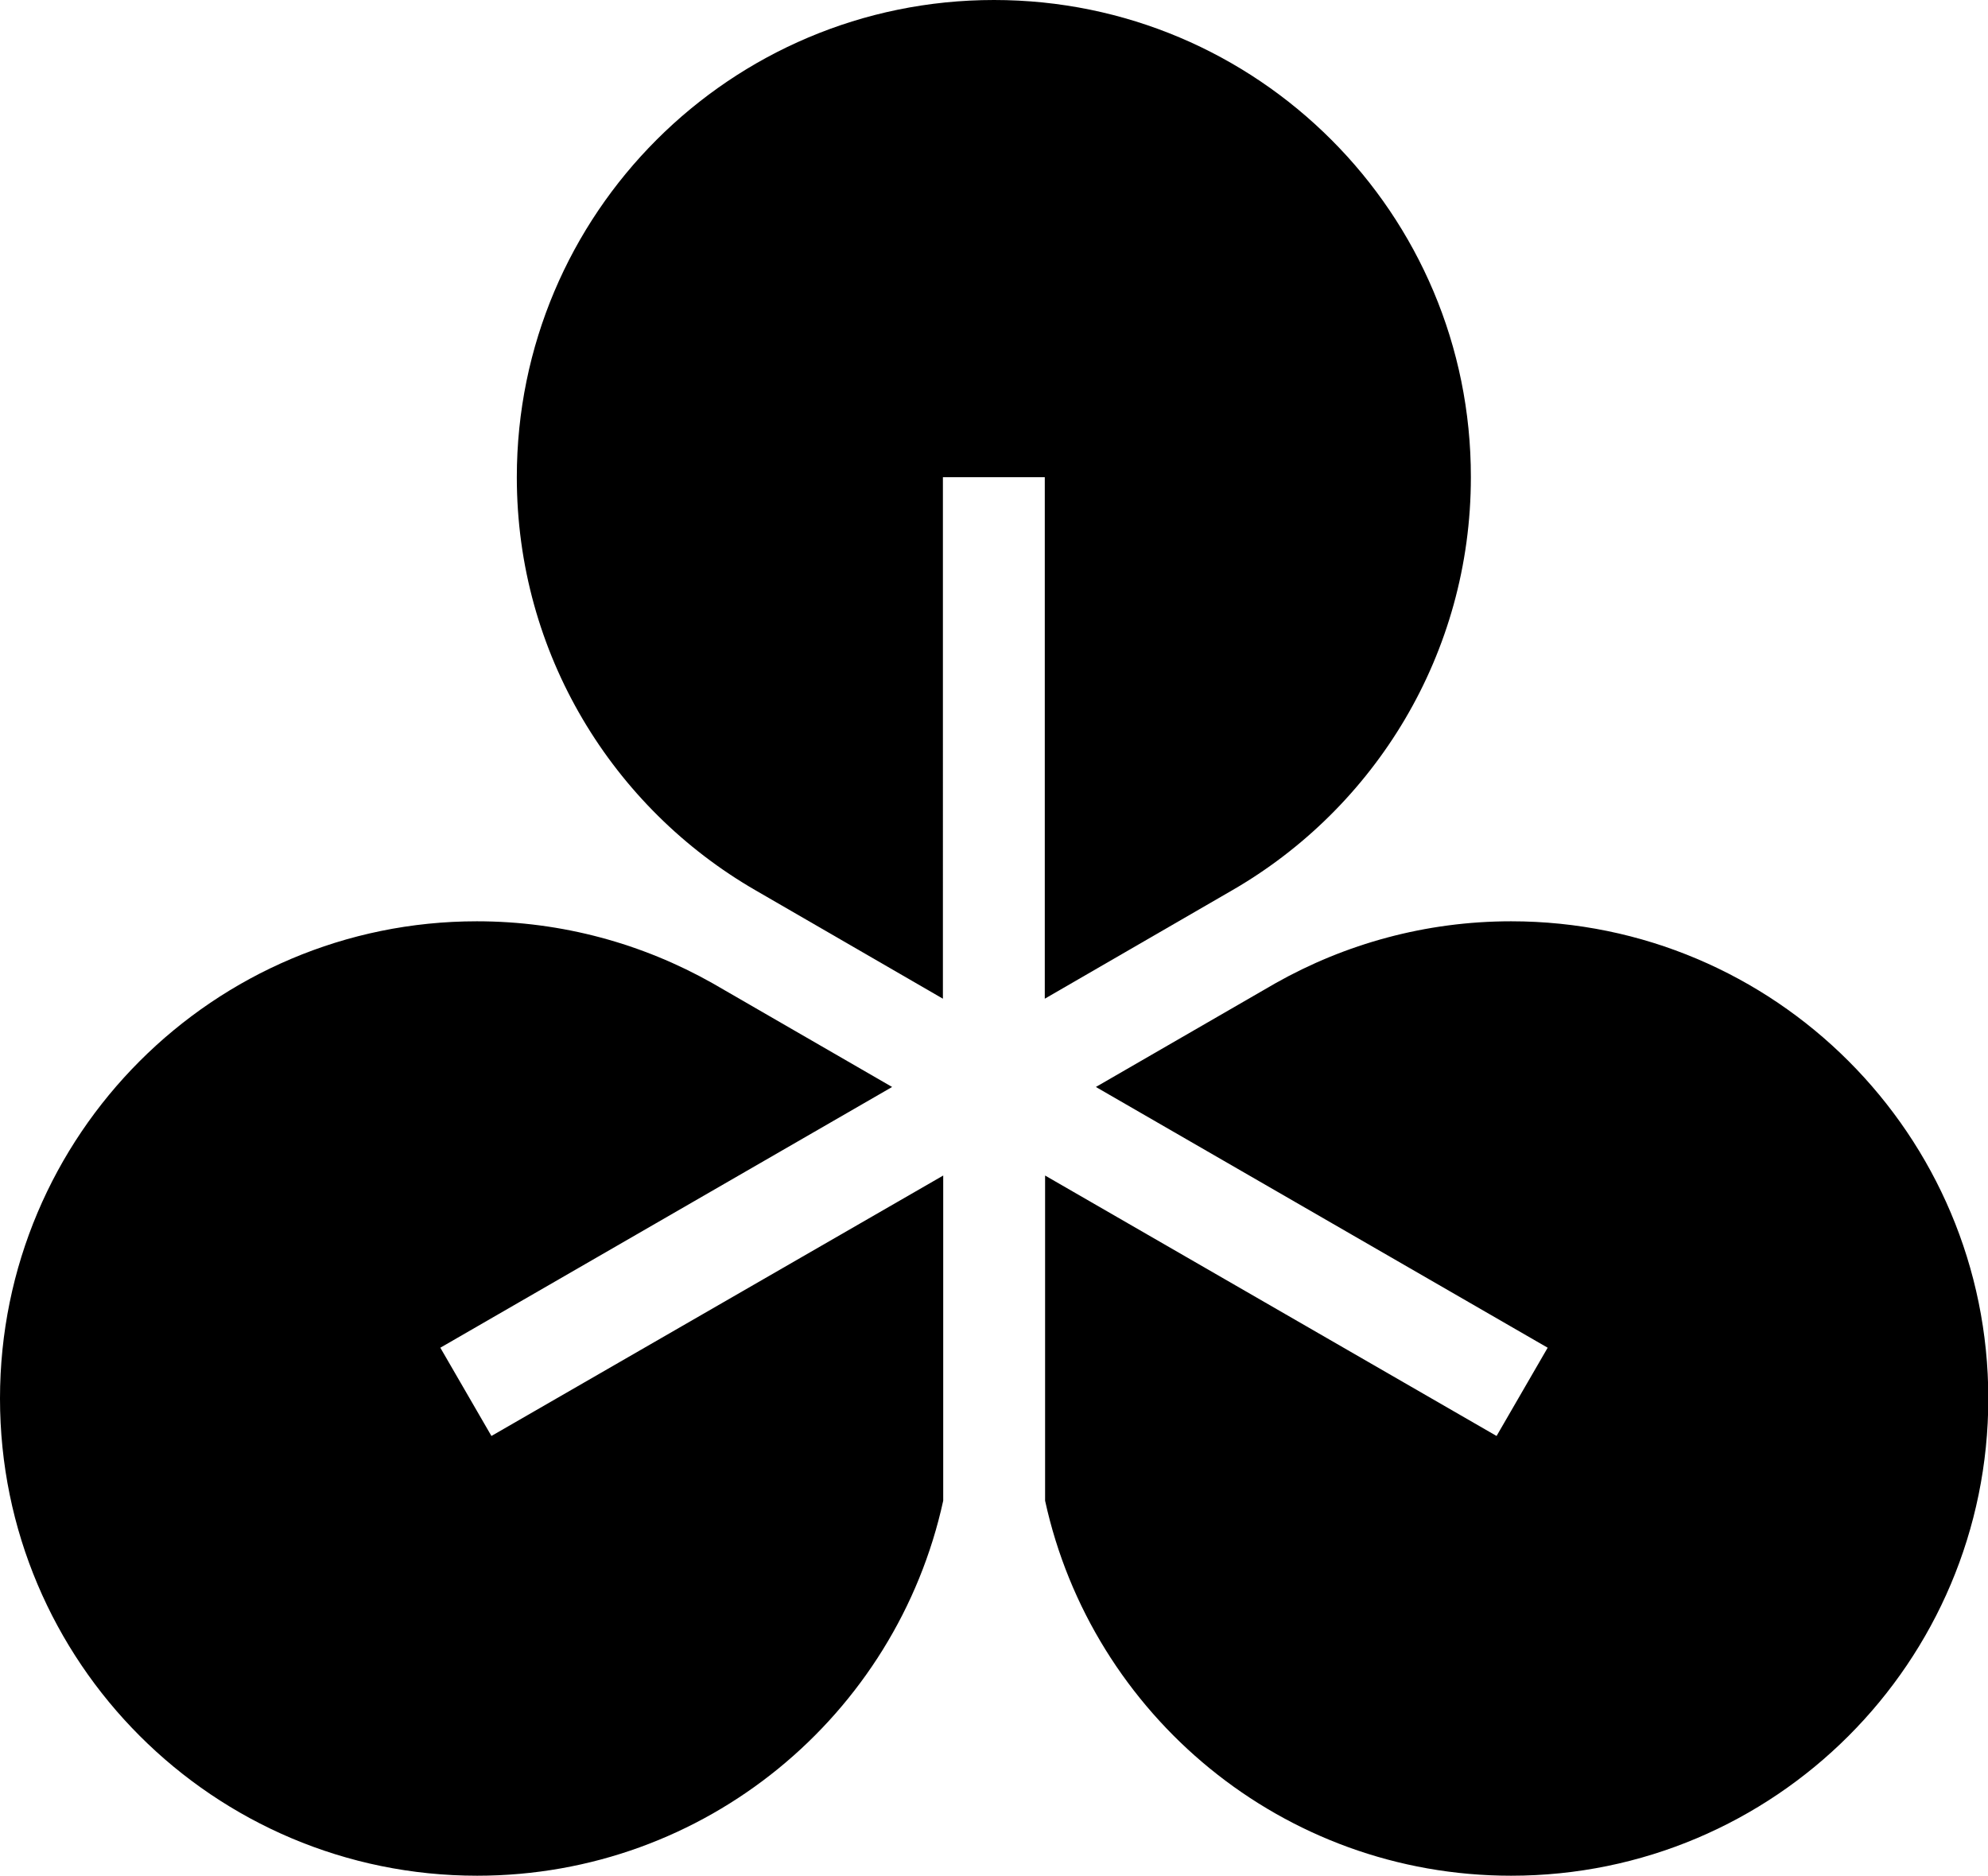 <svg xmlns="http://www.w3.org/2000/svg" width="642" viewBox="0 0 642 605.7" height="605.7" style="overflow:visible;enable-background:new 0 0 642 605.7" xml:space="preserve"><path class="st0" d="m158.7 463.7-16.5-28.5L288.1 351l-58-33.5c-22.5-12.7-48.5-20-76.1-20-85 0-154 69-154 154.1s69 154.1 154.1 154.1c73.8 0 135.4-51.9 150.5-121.1v-105l-145.9 84.1zM483.3 463.7l16.5-28.5L353.9 351l58-33.5c22.5-12.7 48.5-20 76.1-20 85.1 0 154.1 69 154.1 154.1s-69 154.1-154.1 154.1c-73.8 0-135.4-51.9-150.5-121.1v-105l145.8 84.1z"></path><path d="M321 0c-85.1 0-154.1 69-154.1 154.1 0 57 31 106.8 77.1 133.4l60.5 35V154.1h32.9v168.4l60.5-35C444 260.9 475 211.1 475 154.1 475.1 69 406.1 0 321 0z"></path></svg>
